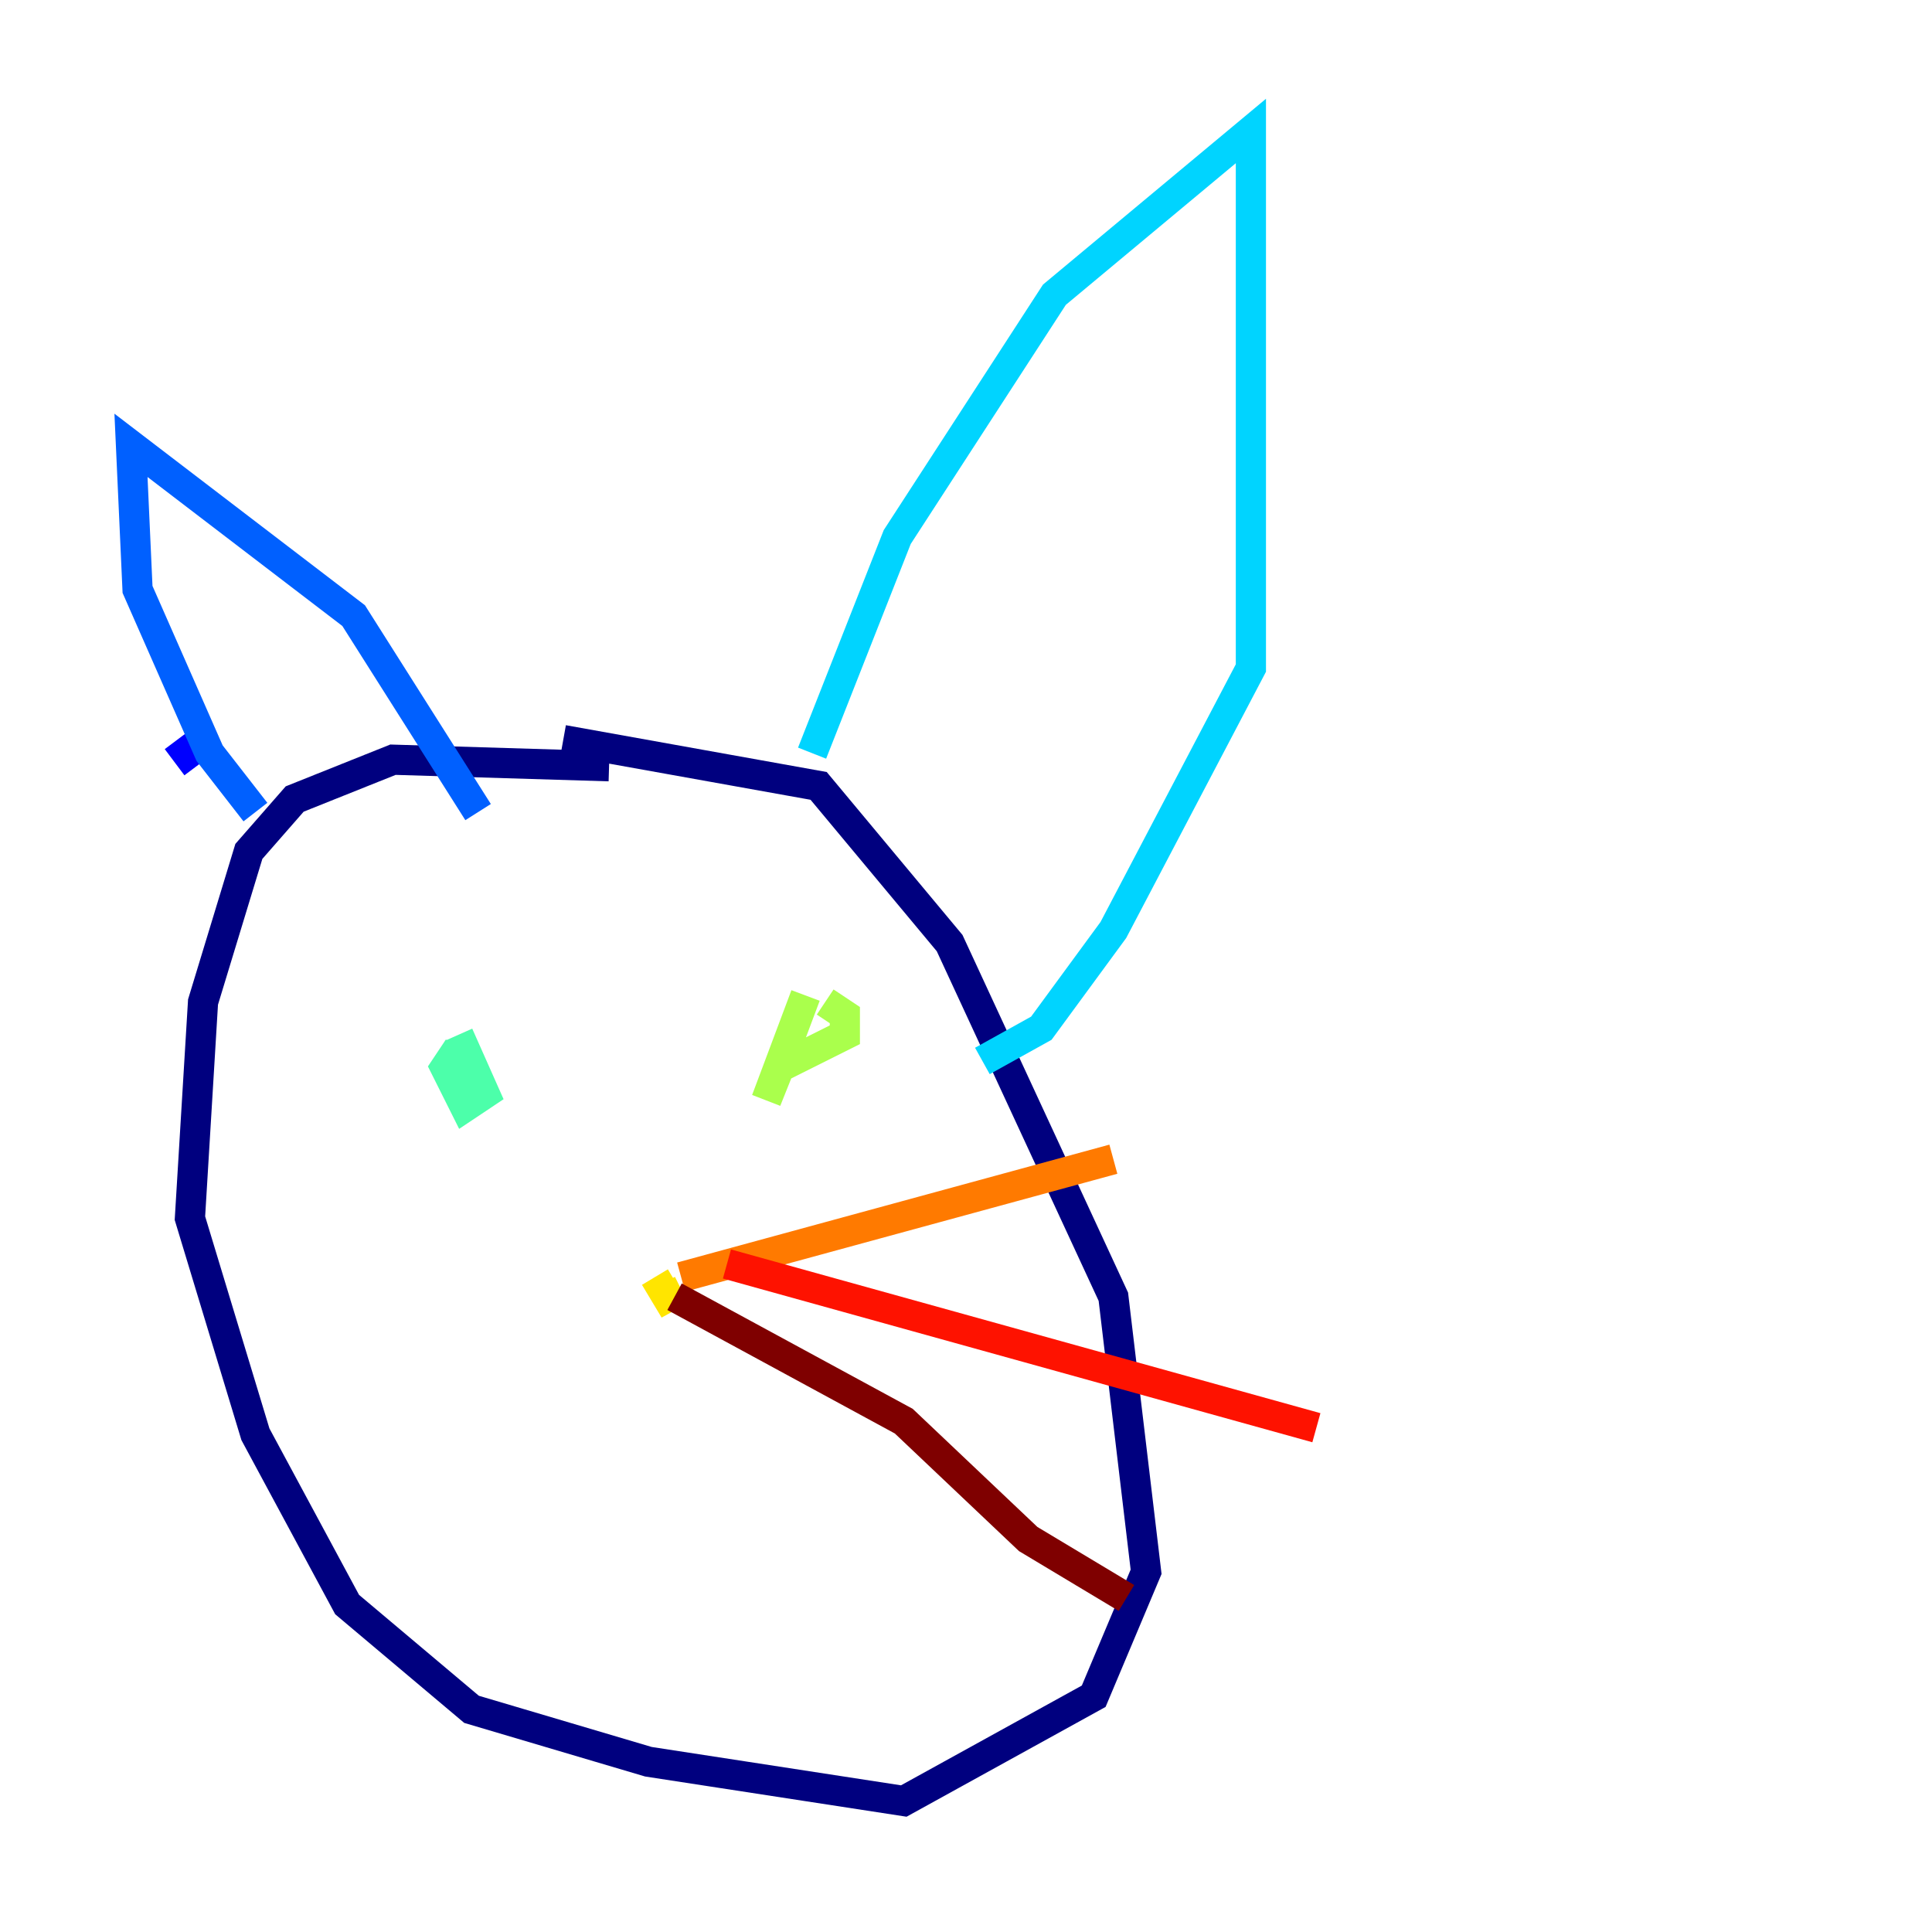 <?xml version="1.0" encoding="utf-8" ?>
<svg baseProfile="tiny" height="128" version="1.2" viewBox="0,0,128,128" width="128" xmlns="http://www.w3.org/2000/svg" xmlns:ev="http://www.w3.org/2001/xml-events" xmlns:xlink="http://www.w3.org/1999/xlink"><defs /><polyline fill="none" points="40.352,50.766 26.034,50.332 19.525,52.936 16.488,56.407 13.451,66.386 12.583,80.705 16.922,95.024 22.997,106.305 31.241,113.248 42.956,116.719 59.878,119.322 72.461,112.38 75.932,104.136 73.763,85.912 62.915,62.481 54.237,52.068 37.315,49.031" stroke="#00007f" stroke-width="2" /><polyline fill="none" points="11.715,49.031 13.017,50.766" stroke="#0000fe" stroke-width="2" /><polyline fill="none" points="16.922,53.803 13.885,49.898 9.112,39.051 8.678,29.505 23.43,40.786 31.675,53.803" stroke="#0060ff" stroke-width="2" /><polyline fill="none" points="53.803,49.898 59.444,35.58 69.858,19.525 82.875,8.678 82.875,44.258 73.763,61.614 68.99,68.122 65.085,70.291" stroke="#00d4ff" stroke-width="2" /><polyline fill="none" points="30.373,69.424 29.505,70.725 30.807,73.329 32.108,72.461 30.373,68.556" stroke="#4cffaa" stroke-width="2" /><polyline fill="none" points="53.37,65.953 50.766,72.895 51.634,70.725 55.973,68.556 55.973,67.254 54.671,66.386" stroke="#aaff4c" stroke-width="2" /><polyline fill="none" points="43.824,85.044 44.691,86.78 43.39,84.61" stroke="#ffe500" stroke-width="2" /><polyline fill="none" points="45.125,84.61 73.763,76.8" stroke="#ff7a00" stroke-width="2" /><polyline fill="none" points="48.163,83.742 87.214,94.59" stroke="#fe1200" stroke-width="2" /><polyline fill="none" points="44.691,85.912 59.878,94.156 68.122,101.966 74.63,105.871" stroke="#7f0000" stroke-width="2" /></svg>